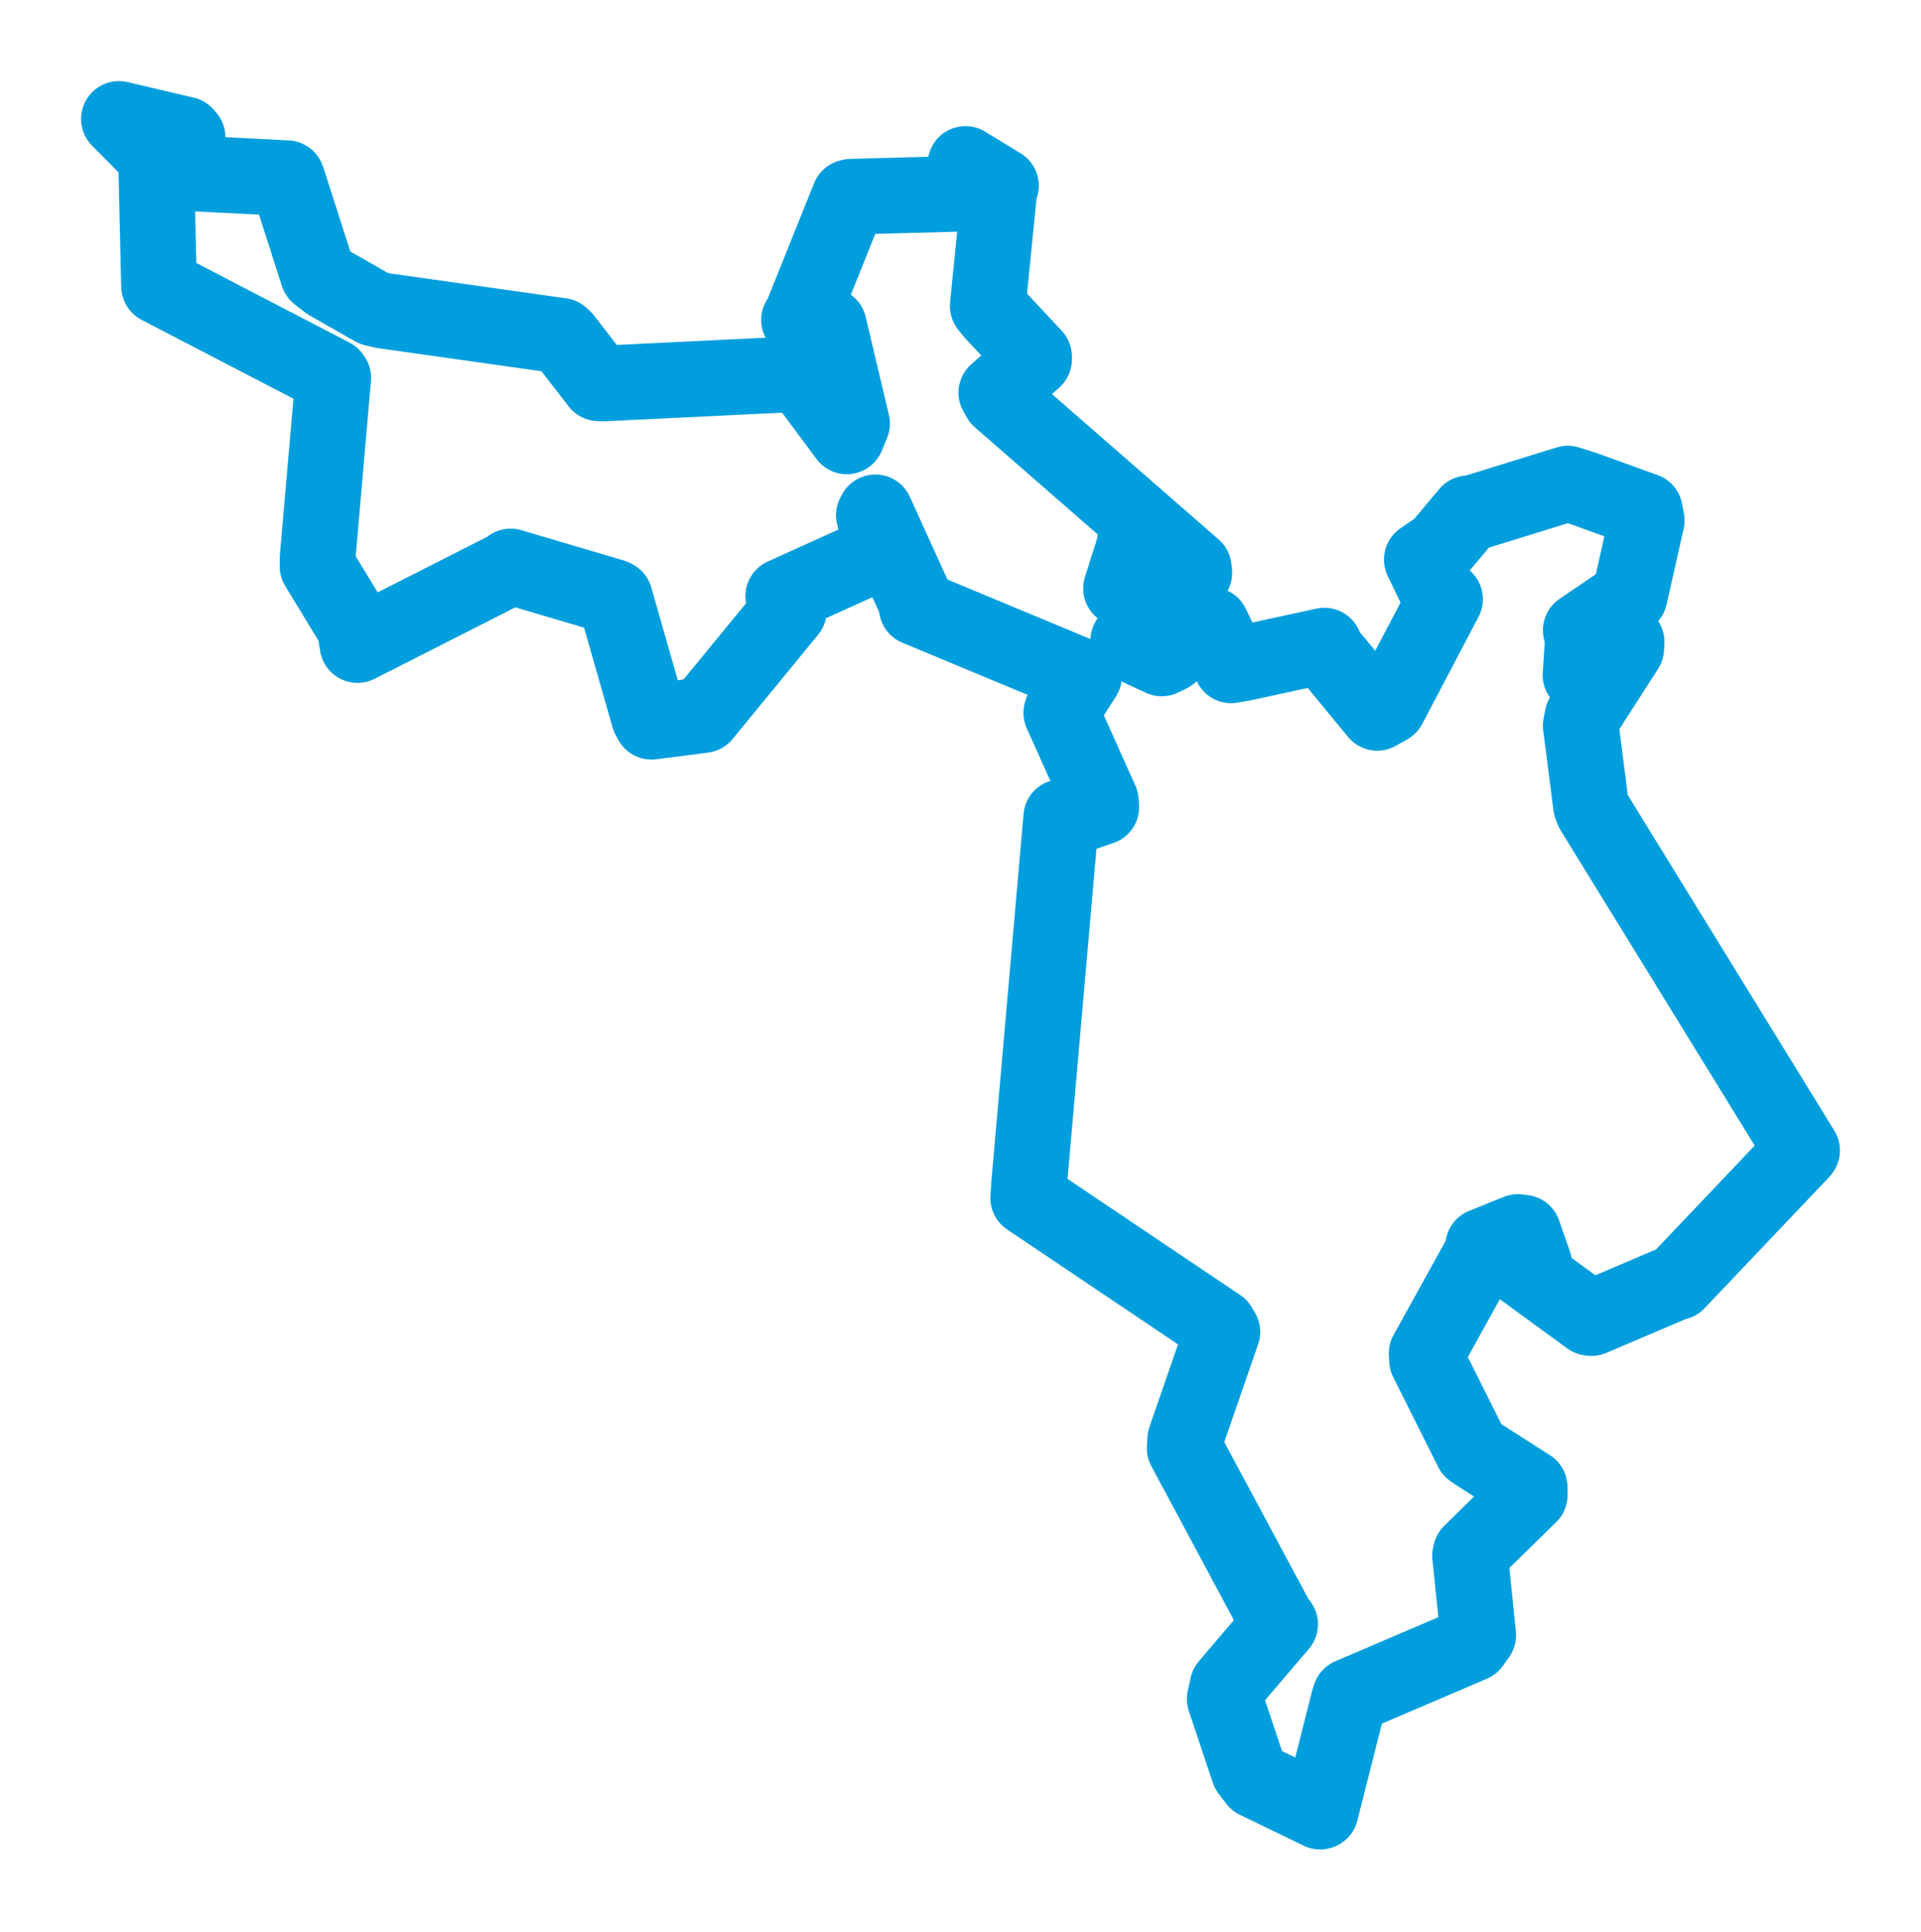 <svg viewBox="0 0 130.088 130.791" width="130.088" height="130.791" xmlns="http://www.w3.org/2000/svg">
  <title>Stráž nad Nežárkou, okres Jindřichův Hradec, Jihočeský kraj, Jihozápad, Česko</title>
  <desc>Geojson of Stráž nad Nežárkou, okres Jindřichův Hradec, Jihočeský kraj, Jihozápad, Česko</desc>
  <polygon points="8.053,8.053 10.372,10.397 10.575,11.048 10.767,19.307 10.775,19.387 22.483,25.467 22.568,25.584 21.508,37.75 21.504,38.348 24.023,42.487 24.21,43.677 34.482,38.464 34.581,38.357 41.509,40.405 41.639,40.474 43.951,48.563 44.119,48.87 47.056,48.493 47.629,48.415 53.423,41.349 53.04,40.361 59.197,37.57 59.701,37.189 59.178,34.88 59.278,34.692 62.087,40.867 62.085,41.15 73.22,45.785 73.413,45.777 71.932,48.084 71.869,48.266 74.548,54.24 74.578,54.652 72.088,55.508 71.868,55.328 69.694,80.134 69.629,81.119 82.566,89.82 82.777,90.185 80.266,97.439 80.224,98.061 86.406,109.588 86.689,109.979 83.133,114.148 82.937,115.038 84.563,119.904 85.083,120.577 89.399,122.666 89.433,122.651 91.353,115.066 91.435,114.84 99.687,111.31 100.104,110.722 99.551,105.331 99.601,105.134 103.59,101.236 103.584,100.691 99.849,98.307 99.681,98.18 96.639,92.099 96.611,91.636 100.429,84.736 100.438,84.371 102.786,83.42 103.156,83.465 103.903,85.602 103.224,86.01 107.635,89.228 107.773,89.249 113.424,86.84 113.569,86.822 121.972,77.976 122.036,77.896 107.857,54.865 107.74,54.546 107.047,49.133 107.169,48.512 110.126,43.908 110.15,43.463 108.14,44.602 107.031,45.713 107.19,43.267 107.049,42.671 110.131,40.575 110.36,40.37 111.514,35.239 111.391,34.582 107.27,33.093 106.172,32.744 99.555,34.794 99.43,34.759 97.52,37.037 96.284,37.886 97.429,40.276 97.858,40.572 94.041,47.833 93.266,48.269 89.802,44.057 89.689,43.715 84.182,44.909 83.372,45.05 82.053,42.324 81.884,42.272 79.163,44.347 78.672,44.582 76.452,43.549 76.406,43.365 77.939,42.864 77.968,42.549 76.332,39.947 75.916,39.845 76.859,36.857 76.862,36.6 79.043,36.953 79.363,37.184 78.552,39.724 78.895,40.09 80.879,38.781 80.842,38.458 67.705,27.005 67.468,26.588 70.025,24.335 70.026,24.144 67.223,21.143 66.889,20.721 67.676,12.861 67.785,12.571 65.703,11.301 65.382,11.104 65.304,13.011 65.118,13.116 57.655,13.32 57.509,13.354 54.23,21.52 54.107,21.662 55.981,22.083 56.13,22.042 57.702,28.681 57.344,29.547 54.287,25.425 53.938,25.33 40.81,25.968 40.534,25.95 38.203,22.935 37.991,22.737 25.929,21.032 25.309,20.884 22.205,19.115 21.531,18.585 19.48,12.19 19.434,12.069 12.812,11.726 12.397,11.839 12.7,9.29 12.54,9.107 8.053,8.053" stroke="#009edd" stroke-width="5.124px" fill="none" stroke-linejoin="round" vector-effect="non-scaling-stroke"></polygon>
</svg>